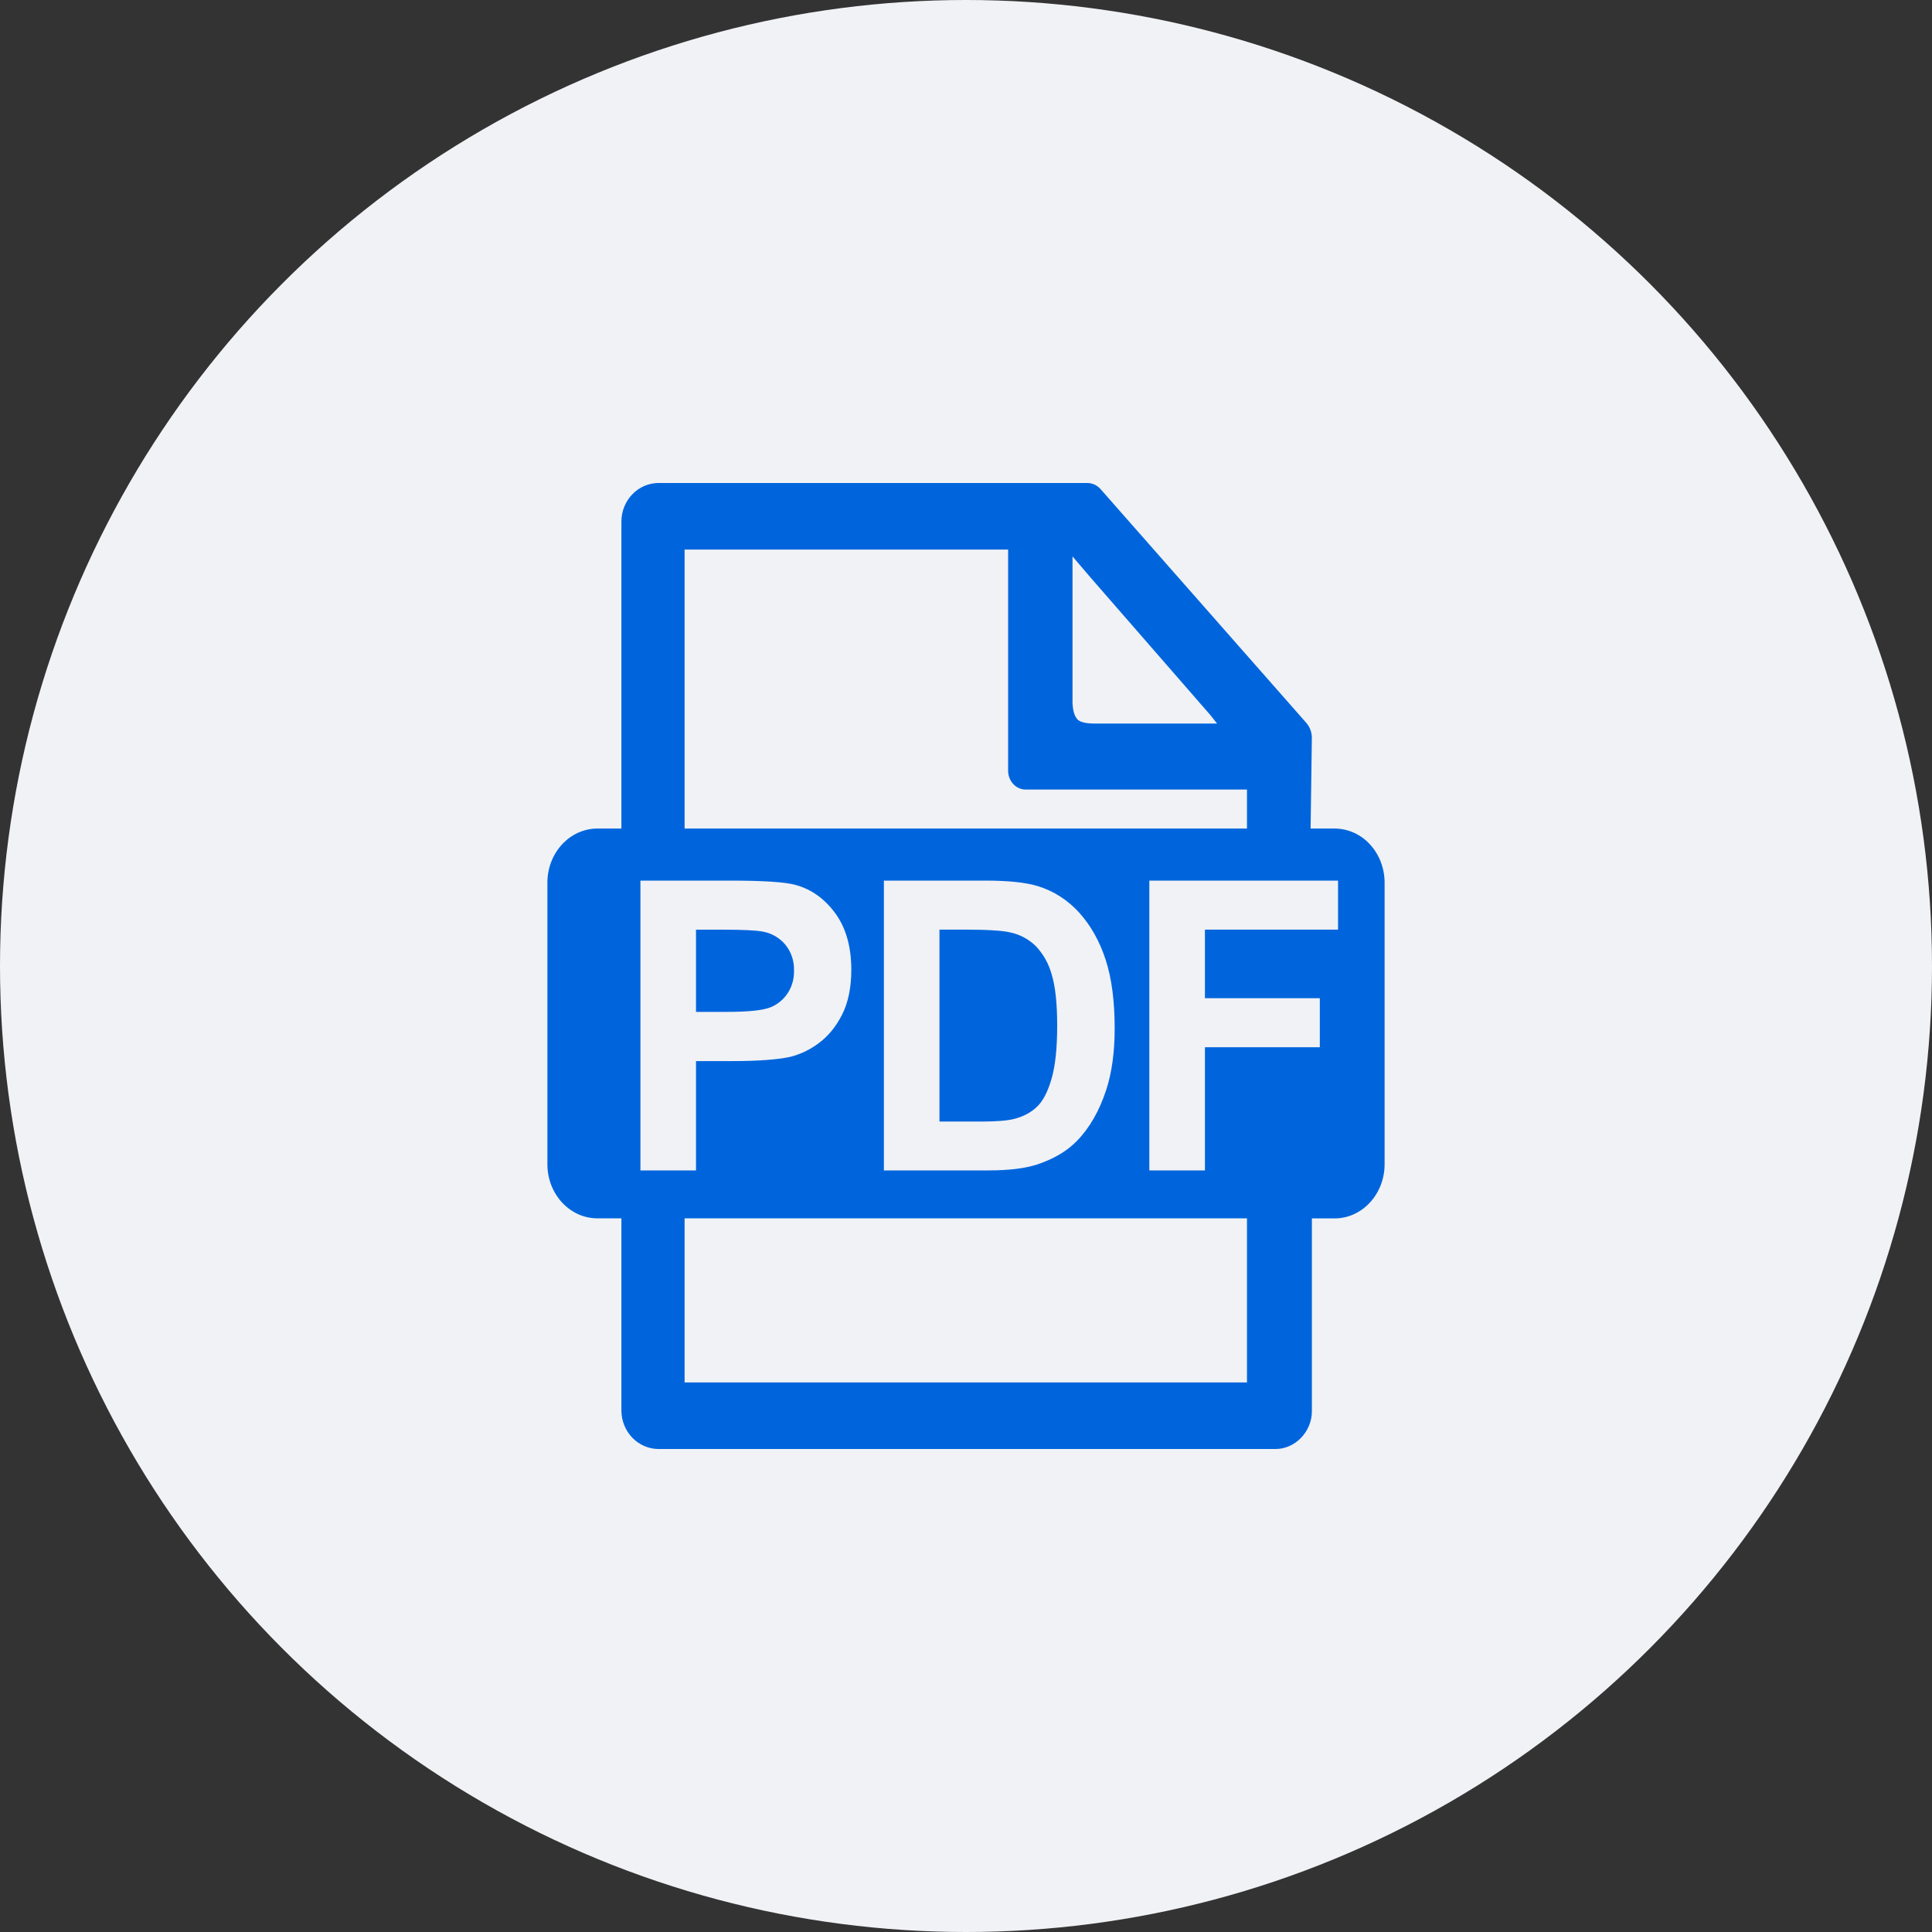 <svg width="60" height="60" viewBox="0 0 60 60" fill="none" xmlns="http://www.w3.org/2000/svg">
<rect x="0" y="0" width="60" height="60" fill="#333333" stroke="none"/>
<circle cx="30" cy="30" r="30" fill="#F1F2F5"/>
<path d="M41.444 25.731H40.702L40.741 22.896C40.736 22.73 40.675 22.572 40.568 22.449L34.189 15.201C34.138 15.14 34.075 15.091 34.005 15.056C33.935 15.022 33.858 15.003 33.781 15H20.435C20.136 15.005 19.85 15.13 19.638 15.35C19.426 15.569 19.304 15.865 19.298 16.176V25.731H18.554C18.142 25.731 17.745 25.908 17.456 26.223C17.163 26.538 17 26.965 17 27.413V36.157C17 37.084 17.696 37.837 18.554 37.837H19.298V43.822C19.304 44.134 19.426 44.431 19.638 44.651C19.851 44.87 20.138 44.996 20.438 45H39.616C40.215 45 40.742 44.472 40.742 43.824V37.839H41.446C42.304 37.839 43 37.084 43 36.156V27.411C43 26.967 42.837 26.538 42.545 26.223C42.404 26.068 42.233 25.945 42.045 25.86C41.856 25.776 41.653 25.732 41.447 25.731H41.444ZM21.261 17.067H31.308V23.933C31.307 24.087 31.364 24.236 31.467 24.348C31.569 24.459 31.708 24.52 31.852 24.52H38.726V25.731H21.261V17.067ZM21.261 42.933V37.837H38.726V42.933H21.261ZM33.308 17.28L33.864 17.931L37.591 22.21L37.797 22.47H33.989C33.7 22.47 33.519 22.421 33.443 22.32C33.366 22.223 33.321 22.065 33.308 21.851V17.28ZM19.889 36.348V27.348H22.659C23.708 27.348 24.392 27.393 24.71 27.483C25.201 27.618 25.611 27.912 25.942 28.365C26.271 28.817 26.438 29.4 26.438 30.117C26.438 30.669 26.342 31.134 26.151 31.512C25.961 31.887 25.718 32.182 25.425 32.397C25.157 32.6 24.852 32.745 24.529 32.825C24.118 32.91 23.521 32.953 22.74 32.953H21.615V36.348H19.889ZM21.615 28.87V31.425H22.559C23.24 31.425 23.695 31.377 23.924 31.284C24.146 31.197 24.336 31.04 24.468 30.835C24.6 30.63 24.666 30.387 24.658 30.141C24.669 29.845 24.57 29.555 24.384 29.331C24.203 29.119 23.959 28.979 23.69 28.932C23.485 28.892 23.071 28.872 22.448 28.872H21.615V28.87ZM27.45 27.348H30.605C31.317 27.348 31.858 27.405 32.232 27.52C32.733 27.675 33.162 27.953 33.521 28.349C33.877 28.746 34.15 29.232 34.337 29.806C34.525 30.383 34.617 31.09 34.617 31.933C34.617 32.675 34.53 33.313 34.354 33.849C34.14 34.505 33.834 35.034 33.438 35.439C33.139 35.746 32.735 35.986 32.225 36.159C31.845 36.285 31.335 36.348 30.698 36.348H27.45V27.348ZM29.176 28.87V34.831H30.464C30.947 34.831 31.295 34.803 31.509 34.746C31.789 34.671 32.021 34.548 32.205 34.371C32.39 34.196 32.541 33.906 32.657 33.502C32.774 33.099 32.832 32.55 32.832 31.854C32.832 31.158 32.774 30.624 32.658 30.252C32.567 29.924 32.398 29.624 32.167 29.381C31.944 29.164 31.668 29.017 31.369 28.956C31.127 28.899 30.655 28.87 29.953 28.87H29.176ZM35.694 36.348V27.348H41.554V28.87H37.42V31H40.988V32.523H37.42V36.348H35.694Z" fill="#0065DD"/>
</svg>
